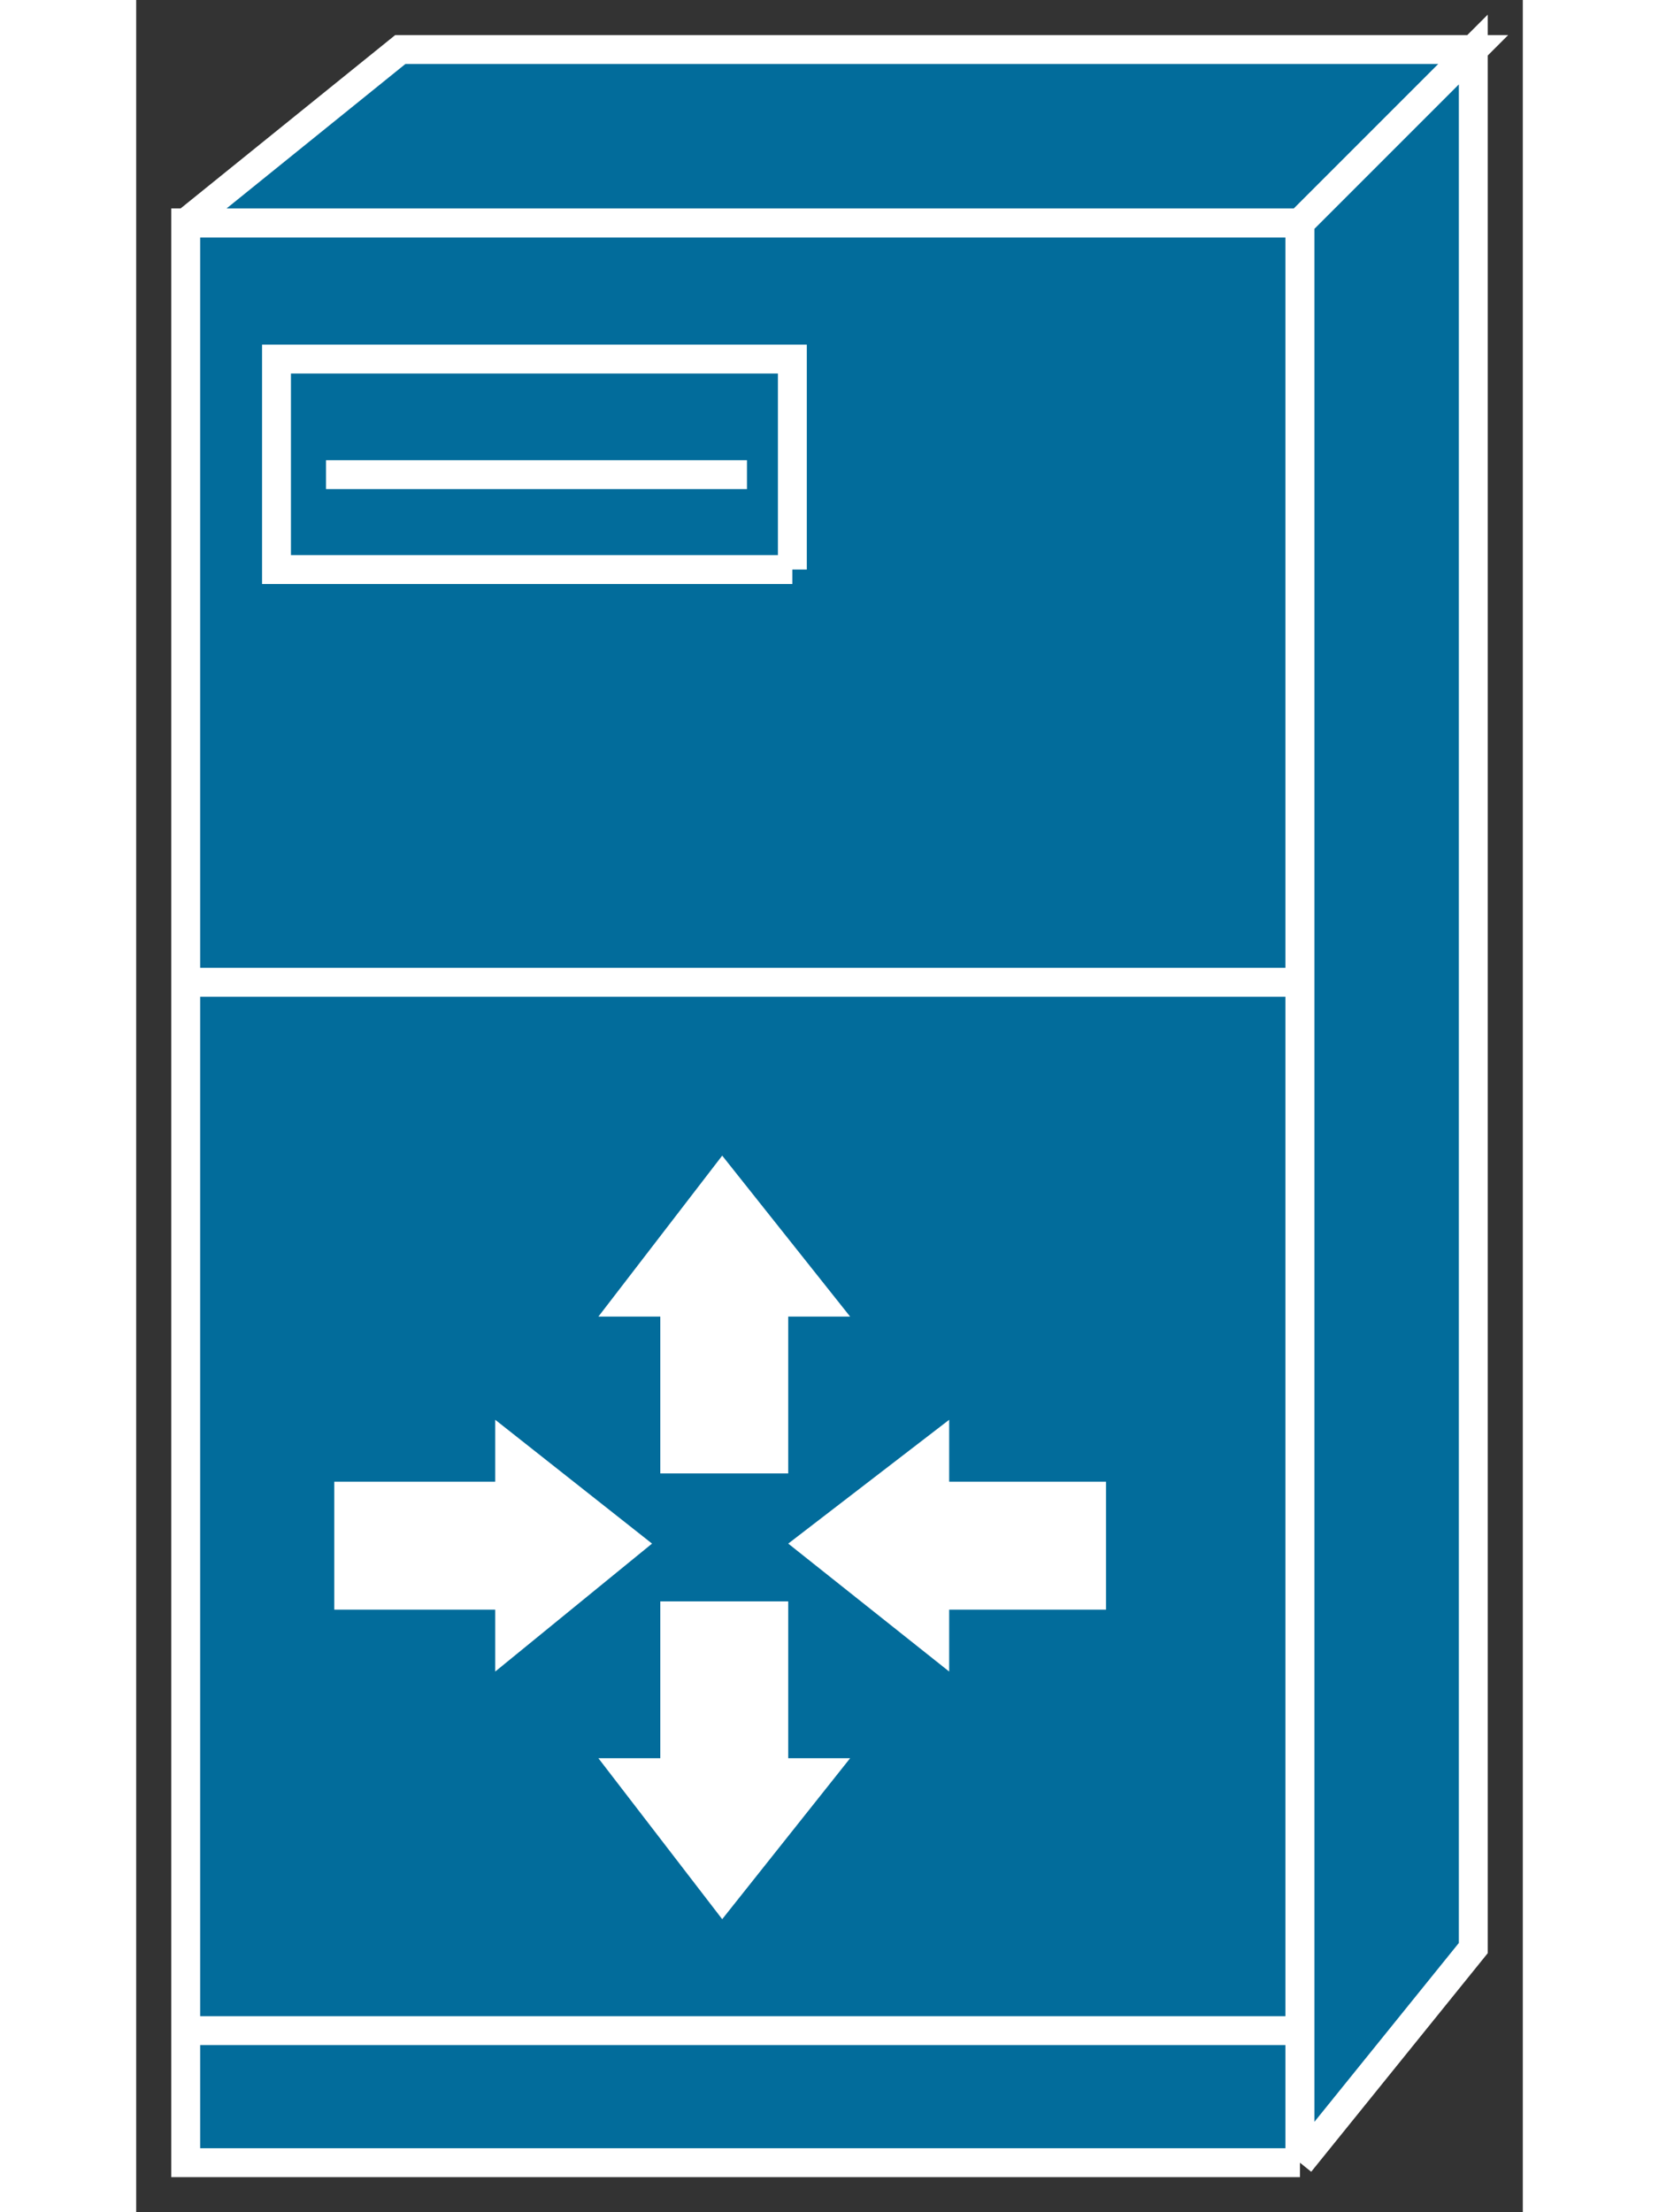 <?xml version="1.0" standalone="no"?>
<!DOCTYPE svg PUBLIC "-//W3C//DTD SVG 1.1//EN"
"http://www.w3.org/Graphics/SVG/1.1/DTD/svg11.dtd">
<!-- Creator: fig2dev Version 3.2 Patchlevel 5c -->
<!-- CreationDate: Fri Sep 14 10:46:46 2012 -->
<!-- Magnification: 1.000 -->
<svg xmlns="http://www.w3.org/2000/svg" width="0.3in" height="0.4in" viewBox="-3 12667 336 536">
<rect x="-3" y="12667" width="336" height="536" fill="#333333" stroke="none"/>
<g style="stroke-width:.025in; fill:none">
<!-- Line -->
<!--  polyline  -->
<polyline points="279,13191
279,12721
9,12721
9,13191
279,13191
" style="stroke:#026c9b;stroke-width:0;
stroke-linejoin:miter; stroke-linecap:butt;
fill:#026c9b;
"/>
<!-- Line -->
<!--  polyline  -->
<polyline points="279,13191
279,12721
9,12721
9,13191
279,13191
" style="stroke:#ffffff;stroke-width:7;
stroke-linejoin:miter; stroke-linecap:butt;
"/>
<!-- Line -->
<!--  polyline  -->
<polyline points="9,12721
61,12679
321,12679
279,12721
9,12721
" style="stroke:#026c9b;stroke-width:0;
stroke-linejoin:miter; stroke-linecap:butt;
fill:#026c9b;
"/>
<!-- Line -->
<!--  polyline  -->
<polyline points="9,12721
61,12679
321,12679
279,12721
9,12721
" style="stroke:#ffffff;stroke-width:7;
stroke-linejoin:miter; stroke-linecap:butt;
"/>
<!-- Line -->
<!--  polyline  -->
<polyline points="279,13191
321,13139
321,12679
279,12721
279,13191
" style="stroke:#026c9b;stroke-width:0;
stroke-linejoin:miter; stroke-linecap:butt;
fill:#026c9b;
"/>
<!-- Line -->
<!--  polyline  -->
<polyline points="279,13191
321,13139
321,12679
279,12721
279,13191
" style="stroke:#ffffff;stroke-width:7;
stroke-linejoin:miter; stroke-linecap:butt;
"/>
<!-- Line -->
<!--  polyline  -->
<polyline points="9,12905
277,12905
" style="stroke:#026c9b;stroke-width:0;
stroke-linejoin:miter; stroke-linecap:butt;
fill:#026c9b;
"/>
<!-- Line -->
<!--  polyline  -->
<polyline points="9,12905
277,12905
" style="stroke:#ffffff;stroke-width:7;
stroke-linejoin:miter; stroke-linecap:butt;
"/>
<!-- Line -->
<!--  polyline  -->
<polyline points="9,13159
277,13159
" style="stroke:#ffffff;stroke-width:7;
stroke-linejoin:miter; stroke-linecap:butt;
"/>
<!-- Line -->
<!--  polyline  -->
<polyline points="124,13055
124,13093
109,13093
139,13132
170,13093
155,13093
155,13055
124,13055
" style="stroke:#ffffff;stroke-width:0;
stroke-linejoin:miter; stroke-linecap:butt;
fill:#ffffff;
"/>
<!-- Line -->
<!--  polyline  -->
<polyline points="124,13024
124,12986
109,12986
139,12947
170,12986
155,12986
155,13024
124,13024
" style="stroke:#ffffff;stroke-width:0;
stroke-linejoin:miter; stroke-linecap:butt;
fill:#ffffff;
"/>
<!-- Line -->
<!--  polyline  -->
<polyline points="45,13026
84,13026
84,13011
122,13041
84,13072
84,13057
45,13057
45,13026
" style="stroke:#ffffff;stroke-width:0;
stroke-linejoin:miter; stroke-linecap:butt;
fill:#ffffff;
"/>
<!-- Line -->
<!--  polyline  -->
<polyline points="232,13026
194,13026
194,13011
155,13041
194,13072
194,13057
232,13057
232,13026
" style="stroke:#ffffff;stroke-width:0;
stroke-linejoin:miter; stroke-linecap:butt;
fill:#ffffff;
"/>
<!-- Line -->
<!--  polyline  -->
<polyline points="156,12805
156,12754
31,12754
31,12805
156,12805
" style="stroke:#026c9b;stroke-width:0;
stroke-linejoin:miter; stroke-linecap:butt;
fill:#026c9b;
"/>
<!-- Line -->
<!--  polyline  -->
<polyline points="156,12805
156,12754
31,12754
31,12805
156,12805
" style="stroke:#ffffff;stroke-width:7;
stroke-linejoin:miter; stroke-linecap:butt;
"/>
<!-- Line -->
<!--  polyline  -->
<polyline points="43,12782
145,12782
" style="stroke:#ffffff;stroke-width:7;
stroke-linejoin:miter; stroke-linecap:butt;
"/>
</g>
</svg>
